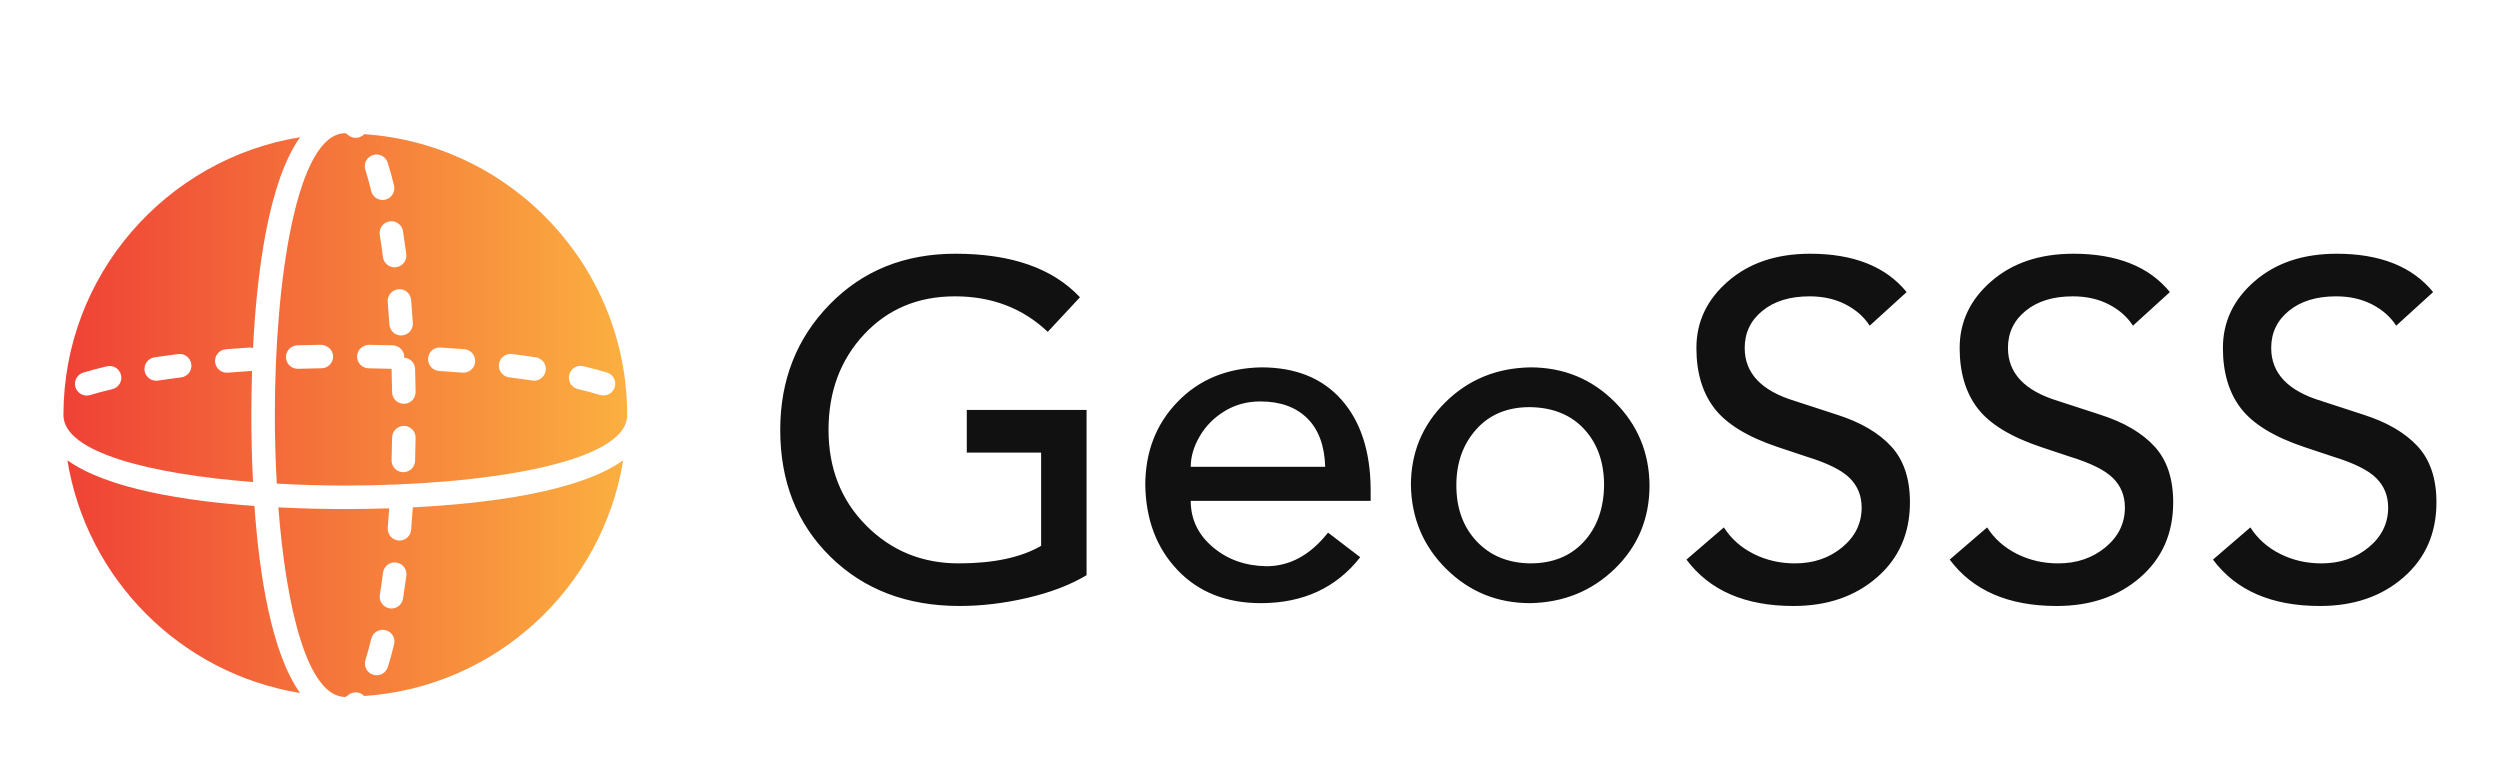 
        <svg xmlns="http://www.w3.org/2000/svg" xmlns:xlink="http://www.w3.org/1999/xlink" version="1.1" width="3160.378" 
        height="961.331" viewBox="-32.076 0 3160.378 961.331">
			
			<g transform="scale(8.019) translate(10, 10)">
				<defs id="SvgjsDefs24551"><linearGradient id="SvgjsLinearGradient24556"><stop id="SvgjsStop24557" stop-color="#ef4136" offset="0"></stop><stop id="SvgjsStop24558" stop-color="#fbb040" offset="1"></stop></linearGradient></defs><g id="SvgjsG24552" featureKey="HKaMnE-0" transform="matrix(3.703,0,0,3.703,-4,11)" fill="url(#SvgjsLinearGradient24556)"><g xmlns="http://www.w3.org/2000/svg"><g><path d="M14.803,16.883c-0.021,0.261-0.24,0.458-0.497,0.458c-0.015,0-0.028,0-0.043-0.002c-0.274-0.023-0.479-0.264-0.456-0.54    c0.023-0.271,0.043-0.549,0.062-0.83C13.175,15.991,12.536,16,12,16c-0.78,0-1.77-0.017-2.85-0.071C9.487,20.284,10.407,24,12,24    c0.009,0,0.048-0.013,0.111-0.07c0.201-0.181,0.507-0.166,0.694,0.029c5.595-0.374,10.141-4.591,11.025-10.033    c-1.909,1.358-5.811,1.844-8.955,2.002C14.854,16.252,14.829,16.571,14.803,16.883z M14.078,21.757    c-0.085,0.35-0.175,0.674-0.268,0.969c-0.067,0.213-0.264,0.35-0.477,0.35c-0.05,0-0.101-0.007-0.15-0.023    c-0.264-0.083-0.409-0.364-0.326-0.627c0.087-0.275,0.169-0.577,0.248-0.903c0.065-0.269,0.336-0.434,0.604-0.368    C13.978,21.219,14.143,21.489,14.078,21.757z M14.458,19.812c-0.039,0.246-0.252,0.422-0.493,0.422    c-0.026,0-0.053-0.002-0.079-0.006c-0.272-0.043-0.459-0.299-0.416-0.572c0.049-0.305,0.094-0.621,0.136-0.948    c0.036-0.274,0.277-0.465,0.561-0.432c0.273,0.036,0.467,0.287,0.432,0.561C14.554,19.173,14.507,19.499,14.458,19.812z     M0.169,13.926c0.824,5.073,4.831,9.08,9.904,9.904c-1.217-1.712-1.735-5.025-1.941-7.962C5.195,15.662,1.882,15.144,0.169,13.926    z M8.071,14.85C8.017,13.77,8,12.78,8,12c0-0.541,0.009-1.187,0.031-1.889c-0.014,0.002-0.026,0.01-0.04,0.011    c-0.338,0.021-0.67,0.045-0.996,0.072c-0.015,0.001-0.028,0.001-0.042,0.001c-0.257,0-0.476-0.198-0.497-0.459    C6.434,9.461,6.639,9.219,6.913,9.197C7.245,9.17,7.585,9.146,7.929,9.124c0.051-0.002,0.096,0.01,0.143,0.02    c0.156-3.147,0.642-7.061,2.003-8.974C4.371,1.096,0,6.04,0,12C0,13.592,3.716,14.512,8.071,14.85z M3.873,9.543    c0.325-0.05,0.663-0.096,1.014-0.14c0.27-0.04,0.523,0.16,0.558,0.435c0.034,0.274-0.16,0.523-0.435,0.558    c-0.341,0.042-0.669,0.088-0.986,0.136c-0.025,0.004-0.051,0.006-0.076,0.006c-0.242,0-0.456-0.177-0.493-0.425    C3.412,9.839,3.601,9.584,3.873,9.543z M0.846,10.191c0.305-0.093,0.642-0.183,1.005-0.268c0.271-0.063,0.538,0.104,0.601,0.373    c0.063,0.269-0.104,0.538-0.372,0.601c-0.34,0.08-0.655,0.163-0.942,0.25c-0.048,0.015-0.098,0.022-0.146,0.022    c-0.214,0-0.412-0.139-0.479-0.354C0.433,10.551,0.581,10.272,0.846,10.191z M9.083,14.917C10.047,14.971,11.029,15,12,15    c5.779,0,12-0.939,12-3c0-6.345-4.953-11.542-11.195-11.959c-0.098,0.102-0.228,0.157-0.36,0.157    c-0.119,0-0.238-0.042-0.334-0.128C12.048,0.013,12.009,0,12,0C9.938,0,9,6.22,9,12C9,12.971,9.029,13.953,9.083,14.917z     M21.53,10.293c0.063-0.269,0.329-0.44,0.601-0.374c0.364,0.084,0.701,0.174,1.007,0.267c0.264,0.08,0.413,0.359,0.333,0.624    c-0.065,0.215-0.264,0.354-0.479,0.354c-0.048,0-0.097-0.007-0.146-0.021c-0.286-0.087-0.602-0.17-0.942-0.25    C21.636,10.831,21.468,10.562,21.53,10.293z M14.97,13.947c-0.009,0.271-0.23,0.485-0.5,0.485h-0.016    c-0.275-0.009-0.492-0.239-0.484-0.515c0.01-0.317,0.018-0.639,0.022-0.963c0.004-0.274,0.228-0.493,0.5-0.493H14.5    c0.275,0.004,0.496,0.231,0.492,0.507C14.987,13.299,14.979,13.625,14.97,13.947z M19.098,9.401c0.35,0.043,0.687,0.09,1.014,0.14    c0.272,0.041,0.461,0.296,0.419,0.569c-0.037,0.248-0.251,0.425-0.493,0.425c-0.025,0-0.051-0.002-0.076-0.006    c-0.317-0.048-0.646-0.093-0.986-0.136c-0.274-0.034-0.469-0.284-0.435-0.558C18.574,9.562,18.826,9.363,19.098,9.401z     M16.055,9.123c0.345,0.021,0.684,0.046,1.015,0.072c0.275,0.022,0.48,0.263,0.458,0.539c-0.021,0.262-0.239,0.46-0.497,0.46    c-0.014,0-0.027,0-0.041-0.001c-0.325-0.026-0.658-0.05-0.997-0.071c-0.275-0.018-0.485-0.255-0.468-0.53    C15.542,9.316,15.754,9.107,16.055,9.123z M14.802,7.099c0.026,0.319,0.052,0.646,0.073,0.978c0.018,0.276-0.19,0.514-0.467,0.532    c-0.011,0-0.021,0.001-0.033,0.001c-0.261,0-0.48-0.203-0.498-0.467c-0.021-0.326-0.045-0.646-0.071-0.96    c-0.023-0.275,0.182-0.517,0.456-0.54C14.533,6.608,14.778,6.822,14.802,7.099z M14.455,4.169c0.049,0.313,0.096,0.639,0.14,0.975    c0.035,0.274-0.158,0.525-0.432,0.561c-0.022,0.002-0.044,0.004-0.065,0.004c-0.247,0-0.462-0.184-0.495-0.436    c-0.042-0.327-0.087-0.643-0.136-0.948c-0.043-0.273,0.144-0.529,0.416-0.572C14.151,3.707,14.412,3.896,14.455,4.169z     M13.176,0.93c0.267-0.084,0.545,0.062,0.629,0.325c0.094,0.295,0.185,0.62,0.269,0.971c0.064,0.269-0.102,0.539-0.37,0.603    c-0.039,0.009-0.078,0.014-0.116,0.014c-0.227,0-0.432-0.154-0.486-0.383c-0.078-0.326-0.161-0.626-0.249-0.9    C12.768,1.295,12.913,1.014,13.176,0.93z M13.008,9.008c0.343,0.005,0.682,0.012,1.017,0.022c0.275,0.009,0.492,0.239,0.484,0.516    c0,0.004-0.002,0.006-0.002,0.01c0.252,0.019,0.456,0.219,0.464,0.478c0.008,0.321,0.016,0.647,0.022,0.977    c0.005,0.276-0.215,0.504-0.491,0.509h-0.009c-0.272,0-0.495-0.218-0.5-0.491c-0.006-0.325-0.014-0.647-0.023-0.965    c0-0.012,0.005-0.022,0.006-0.034c-0.324-0.01-0.651-0.017-0.982-0.022c-0.276-0.004-0.497-0.231-0.493-0.507    C12.505,9.226,12.741,9.017,13.008,9.008z M9.958,9.029c0.334-0.01,0.673-0.018,1.016-0.022c0.268,0.02,0.503,0.217,0.507,0.493    c0.004,0.276-0.216,0.503-0.493,0.507c-0.337,0.005-0.67,0.013-1,0.022H9.973c-0.27,0-0.492-0.214-0.5-0.485    C9.465,9.268,9.682,9.038,9.958,9.029z"></path></g></g></g><g id="SvgjsG24553" featureKey="J3GnXt-0" transform="matrix(3.732,0,0,3.732,105.492,9.547)" fill="#111111"><path d="M8.34 5.48 c2.36 0 4.113 0.613 5.26 1.84 l-1.36 1.46 c-1.053 -1 -2.36 -1.5 -3.92 -1.5 s-2.84 0.537 -3.84 1.61 s-1.5 2.417 -1.5 4.03 c0 1.627 0.53 2.973 1.59 4.04 s2.363 1.6 3.91 1.6 c1.467 0 2.627 -0.247 3.48 -0.74 l0 -3.94 l-3.14 0 l0 -1.8 l5.06 0 l0 6.98 c-0.693 0.413 -1.53 0.733 -2.51 0.96 s-1.93 0.34 -2.85 0.34 c-2.227 0 -4.047 -0.693 -5.46 -2.08 s-2.12 -3.173 -2.12 -5.36 c0 -2.107 0.697 -3.873 2.09 -5.3 s3.163 -2.14 5.31 -2.14 z M21.26 10.28 c1.453 0 2.583 0.457 3.39 1.37 s1.217 2.17 1.23 3.77 l0 0.5 l-7.6 0 c0 0.773 0.31 1.423 0.93 1.95 s1.377 0.797 2.27 0.81 c0.987 0 1.853 -0.473 2.6 -1.42 l1.36 1.04 c-1.013 1.293 -2.413 1.94 -4.2 1.94 c-1.453 0 -2.623 -0.463 -3.51 -1.39 s-1.343 -2.123 -1.37 -3.59 c0 -1.413 0.457 -2.59 1.37 -3.53 s2.09 -1.423 3.53 -1.45 z M23.96 14.48 c-0.027 -0.893 -0.28 -1.577 -0.76 -2.05 s-1.14 -0.71 -1.98 -0.71 c-0.56 0 -1.063 0.137 -1.51 0.41 s-0.797 0.627 -1.05 1.06 s-0.38 0.863 -0.38 1.29 l5.68 0 z M32.62 10.28 c1.4 0 2.587 0.483 3.56 1.45 s1.467 2.143 1.48 3.53 c0 1.4 -0.487 2.573 -1.46 3.52 s-2.167 1.433 -3.58 1.46 c-1.387 0 -2.567 -0.48 -3.54 -1.44 s-1.473 -2.14 -1.5 -3.54 c0 -1.373 0.483 -2.54 1.45 -3.5 s2.163 -1.453 3.59 -1.48 z M29.5 15.26 c0 0.973 0.287 1.763 0.86 2.37 s1.327 0.917 2.26 0.93 c0.947 0 1.7 -0.303 2.26 -0.91 s0.847 -1.403 0.86 -2.39 c0 -0.973 -0.28 -1.763 -0.84 -2.37 s-1.327 -0.917 -2.3 -0.93 c-0.947 0 -1.7 0.313 -2.26 0.94 s-0.84 1.413 -0.84 2.36 z M44.44 5.48 c1.84 0 3.2 0.54 4.08 1.62 l-1.56 1.42 c-0.24 -0.373 -0.58 -0.673 -1.02 -0.9 s-0.947 -0.34 -1.52 -0.34 c-0.827 0 -1.49 0.203 -1.99 0.61 s-0.75 0.93 -0.75 1.57 c0 1.067 0.707 1.813 2.12 2.24 l1.78 0.58 c1 0.32 1.763 0.767 2.29 1.34 s0.79 1.36 0.79 2.36 c0 1.307 -0.463 2.363 -1.39 3.17 s-2.103 1.21 -3.53 1.21 c-2.04 0 -3.547 -0.653 -4.52 -1.96 l1.58 -1.36 c0.307 0.48 0.727 0.853 1.26 1.12 s1.113 0.4 1.74 0.4 c0.787 0 1.453 -0.227 2 -0.68 s0.82 -1.013 0.82 -1.68 c0 -0.493 -0.167 -0.907 -0.5 -1.24 s-0.933 -0.633 -1.8 -0.9 l-1.26 -0.42 c-1.267 -0.427 -2.153 -0.97 -2.66 -1.63 s-0.76 -1.51 -0.76 -2.55 c0 -1.107 0.447 -2.047 1.34 -2.82 s2.047 -1.16 3.46 -1.16 z M55.56 5.48 c1.84 0 3.2 0.54 4.08 1.62 l-1.56 1.42 c-0.24 -0.373 -0.58 -0.673 -1.02 -0.9 s-0.947 -0.34 -1.52 -0.34 c-0.827 0 -1.49 0.203 -1.99 0.61 s-0.75 0.93 -0.75 1.57 c0 1.067 0.707 1.813 2.12 2.24 l1.78 0.58 c1 0.32 1.763 0.767 2.29 1.34 s0.79 1.36 0.79 2.36 c0 1.307 -0.463 2.363 -1.39 3.17 s-2.103 1.21 -3.53 1.21 c-2.04 0 -3.547 -0.653 -4.52 -1.96 l1.58 -1.36 c0.307 0.48 0.727 0.853 1.26 1.12 s1.113 0.4 1.74 0.4 c0.787 0 1.453 -0.227 2 -0.68 s0.82 -1.013 0.82 -1.68 c0 -0.493 -0.167 -0.907 -0.5 -1.24 s-0.933 -0.633 -1.8 -0.9 l-1.26 -0.42 c-1.267 -0.427 -2.153 -0.97 -2.66 -1.63 s-0.76 -1.51 -0.76 -2.55 c0 -1.107 0.447 -2.047 1.34 -2.82 s2.047 -1.16 3.46 -1.16 z M66.68 5.48 c1.84 0 3.2 0.54 4.08 1.62 l-1.56 1.42 c-0.24 -0.373 -0.58 -0.673 -1.02 -0.9 s-0.947 -0.34 -1.52 -0.34 c-0.827 0 -1.49 0.203 -1.99 0.61 s-0.75 0.93 -0.75 1.57 c0 1.067 0.707 1.813 2.12 2.24 l1.78 0.58 c1 0.32 1.763 0.767 2.29 1.34 s0.79 1.36 0.79 2.36 c0 1.307 -0.463 2.363 -1.39 3.17 s-2.103 1.21 -3.53 1.21 c-2.04 0 -3.547 -0.653 -4.52 -1.96 l1.58 -1.36 c0.307 0.48 0.727 0.853 1.26 1.12 s1.113 0.4 1.74 0.4 c0.787 0 1.453 -0.227 2 -0.68 s0.82 -1.013 0.82 -1.68 c0 -0.493 -0.167 -0.907 -0.5 -1.24 s-0.933 -0.633 -1.8 -0.9 l-1.26 -0.42 c-1.267 -0.427 -2.153 -0.97 -2.66 -1.63 s-0.76 -1.51 -0.76 -2.55 c0 -1.107 0.447 -2.047 1.34 -2.82 s2.047 -1.16 3.46 -1.16 z"></path></g>
			</g>
		</svg>
	